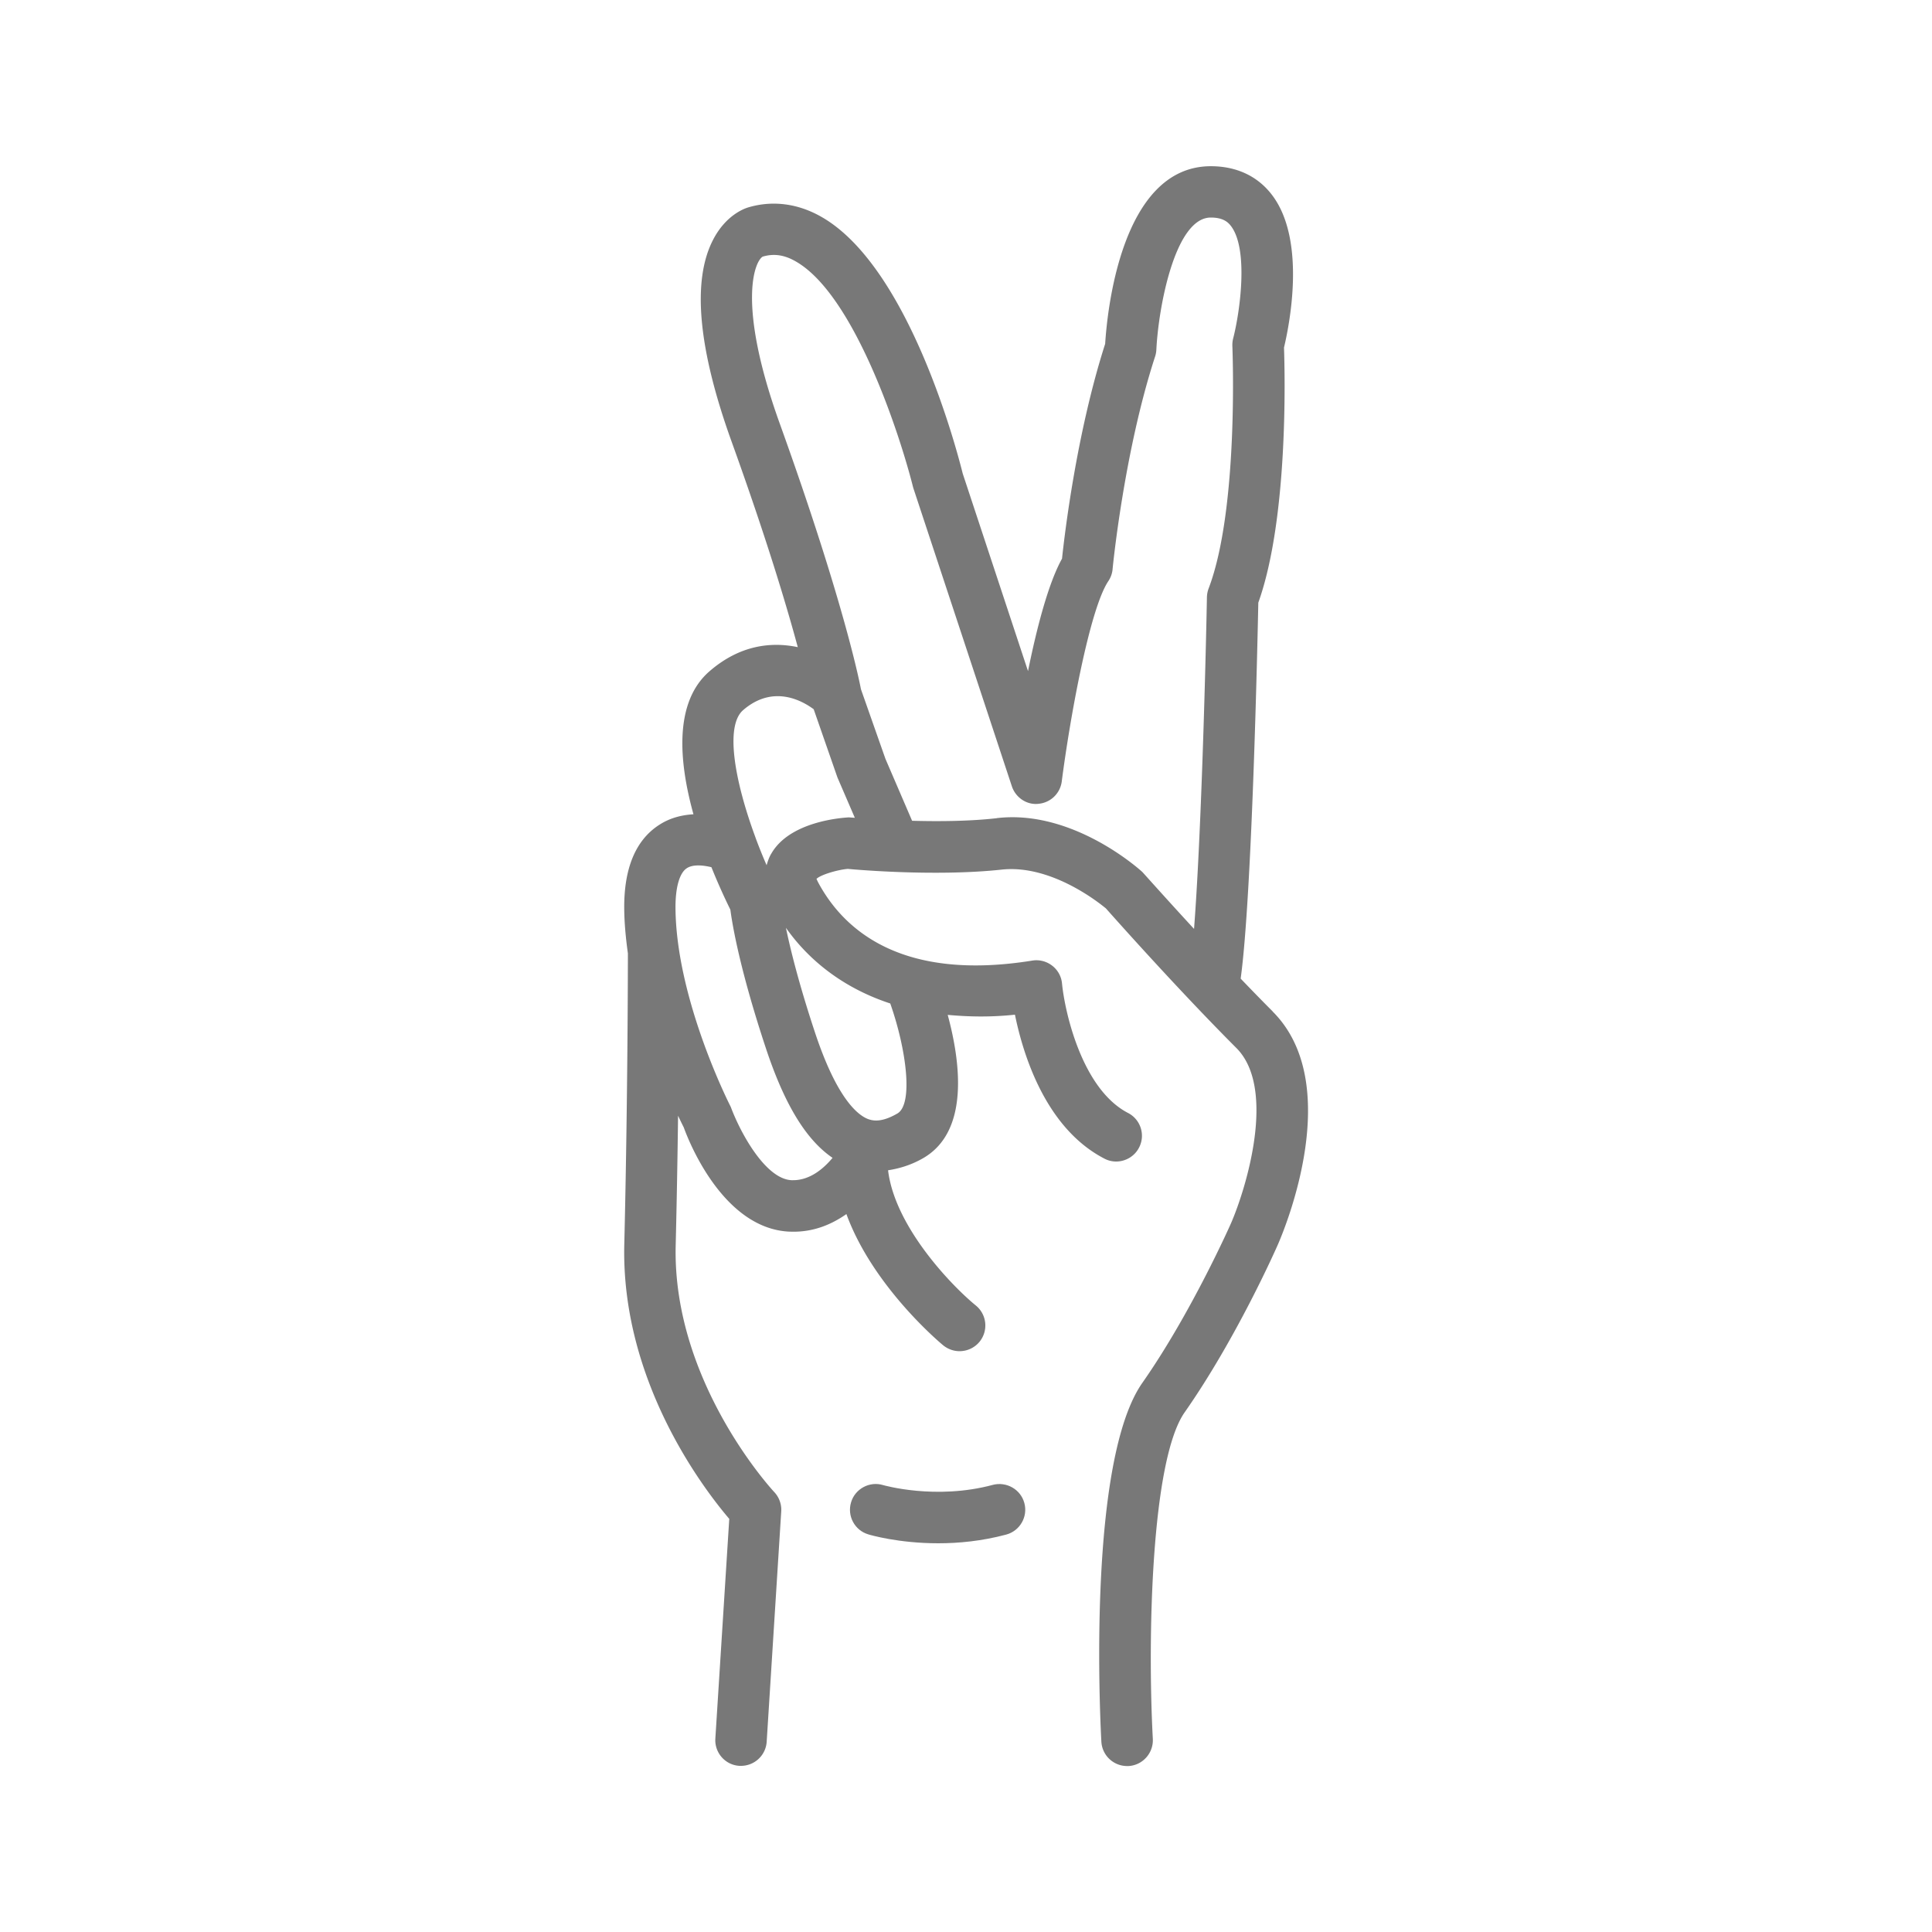 <svg xmlns="http://www.w3.org/2000/svg" version="1.1" xmlns:xlink="http://www.w3.org/1999/xlink" width="512" height="512" x="0" y="0" viewBox="0 0 256 300" style="enable-background:new 0 0 512 512" xml:space="preserve" class=""><g><g fill="#787878"><path d="M175.62 157.05c-1.65-1.65-3.32-3.37-4.97-5.09 1.77-12.82 2.62-52.46 2.74-58.38 4.68-13.08 4.13-35.59 3.99-39.61.79-3.31 3.55-16.69-1.91-23.76-2.22-2.88-5.49-4.4-9.45-4.4-14.02 0-16.12 22.93-16.41 27.58-4.42 13.78-6.28 29.42-6.7 33.36-2.14 3.85-3.94 10.84-5.28 17.46l-10.14-30.68c-.81-3.25-8.22-31.95-21.86-39.81-3.66-2.12-7.61-2.63-11.36-1.54-.57.16-3.52 1.14-5.54 5.05-3.29 6.35-2.33 16.87 2.84 31.25 5.43 15.07 8.54 25.46 10.31 32.01-4.14-.87-9-.32-13.68 3.72-5.58 4.8-4.8 14.02-2.52 22.23-1.76.11-3.61.53-5.34 1.66-3.64 2.36-5.46 6.73-5.41 12.99.02 2.31.25 4.64.57 6.95 0 1.4-.02 22.88-.56 45.18-.51 21.17 12.24 37.87 16.3 42.63l-2.16 34.11c-.14 2.2 1.53 4.11 3.73 4.24h.26a4 4 0 0 0 3.98-3.74l2.26-35.77a4.02 4.02 0 0 0-1.08-3c-.16-.16-15.82-17.03-15.31-38.28.17-6.99.29-13.9.37-20.16.48 1.02.85 1.75.88 1.8.57 1.61 5.92 15.75 16.44 16.2.2 0 .4.01.6.01 3.29 0 5.99-1.18 8.22-2.74 4.09 11.21 14.5 19.95 15.04 20.39.75.6 1.64.9 2.53.9 1.16 0 2.31-.5 3.1-1.46a4 4 0 0 0-.57-5.63c-3.56-2.9-12.57-12.12-13.63-21 1.79-.28 3.61-.82 5.48-1.9 7.2-4.19 5.74-14.98 3.78-22.23 3.18.29 6.57.38 10.44-.03 1.26 6.18 4.75 17.62 13.89 22.35 1.93 1.02 4.37.25 5.38-1.71 1.02-1.96.25-4.37-1.71-5.38-7.18-3.72-9.83-15.77-10.25-20.1-.1-1.1-.66-2.11-1.54-2.78-.88-.68-2.02-.96-3.08-.78-20.31 3.27-29.27-4.76-33.22-12.09-.17-.32-.25-.54-.29-.6.69-.66 3.31-1.42 4.87-1.55.55.06 13.56 1.25 24.01.1 8.17-.81 16.02 6.03 16.06 6.03.27.3 10.74 12.15 20.26 21.68 6.28 6.28 1.53 21.79-.83 27.22-.06.14-6.17 13.94-13.76 24.77-8.46 12.09-6.61 51.29-6.37 55.73a4.001 4.001 0 0 0 3.99 3.78h.22c2.2-.12 3.89-2.01 3.78-4.21-.84-15.67-.25-43.3 4.94-50.71 8.05-11.49 14.26-25.54 14.52-26.15 1.09-2.52 10.37-24.87-.84-36.08zm-74.45 26.21h-.24c-4.08-.17-7.99-7.42-9.46-11.39-.09-.16-8.46-16.55-8.58-30.84-.02-3.2.61-5.46 1.75-6.21.97-.64 2.56-.47 3.83-.16a96.41 96.41 0 0 0 2.94 6.59c.3 2.29 1.46 9.3 5.54 21.59 2.89 8.7 6.23 14.16 10.33 16.95-1.44 1.73-3.54 3.47-6.13 3.47zm15.07-27.44c2.55 7.26 3.57 15.64 1.11 17.08-2.41 1.4-3.74 1.16-4.55.87-1.61-.61-4.84-3.17-8.25-13.45-2.5-7.55-3.81-12.88-4.51-16.25 3.06 4.36 8.17 9.11 16.2 11.75zm-18.52-23.2c-.27.48-.5 1.08-.68 1.73-.59-1.35-1.15-2.74-1.68-4.16l-.06-.18c-3.08-8.32-4.84-17.22-1.9-19.75 4.63-3.99 9.13-1.48 10.95-.13l3.69 10.6 2.7 6.26c-.49-.04-.84-.06-.93-.07-1.53.09-9.32.75-12.08 5.7zm35.05-5.57c-4.24.48-9.01.51-13.14.4l-4.14-9.62-3.8-10.8c-.1-.52-2.44-13-12.61-41.26-6.72-18.67-3.88-25.21-2.65-25.92 1.76-.52 3.4-.27 5.18.77 9.08 5.23 16.14 26.9 18.19 35.1l15.32 46.37c.59 1.78 2.35 2.95 4.17 2.72a3.997 3.997 0 0 0 3.58-3.47c1.25-9.7 4.31-26.74 7.23-31.1.37-.55.6-1.18.66-1.84.01-.18 1.77-18.23 6.61-33.06.11-.34.17-.69.19-1.05.31-6.43 2.86-20.5 8.45-20.51 1.87 0 2.66.69 3.12 1.3 2.77 3.58 1.43 13.3.36 17.45-.1.38-.14.78-.13 1.18.01.25 1.04 25.28-3.69 37.68-.16.43-.25.89-.26 1.35-.21 11.08-.9 37.25-2 51.5-4.47-4.85-7.79-8.59-8.02-8.83-.43-.4-10.82-9.77-22.62-8.37z" fill="#787878" opacity="1" data-original="#787878"></path><path d="M132.17 230.57c-8.9 2.39-16.97.05-17.06.03-2.07-.63-4.34.57-4.96 2.69-.63 2.1.56 4.33 2.66 4.96.28.09 4.69 1.39 10.88 1.39 3.16 0 6.78-.34 10.55-1.35 2.13-.57 3.4-2.77 2.82-4.9-.57-2.13-2.78-3.37-4.9-2.82z" fill="#787878" opacity="1" data-original="#787878"></path></g></g></svg>